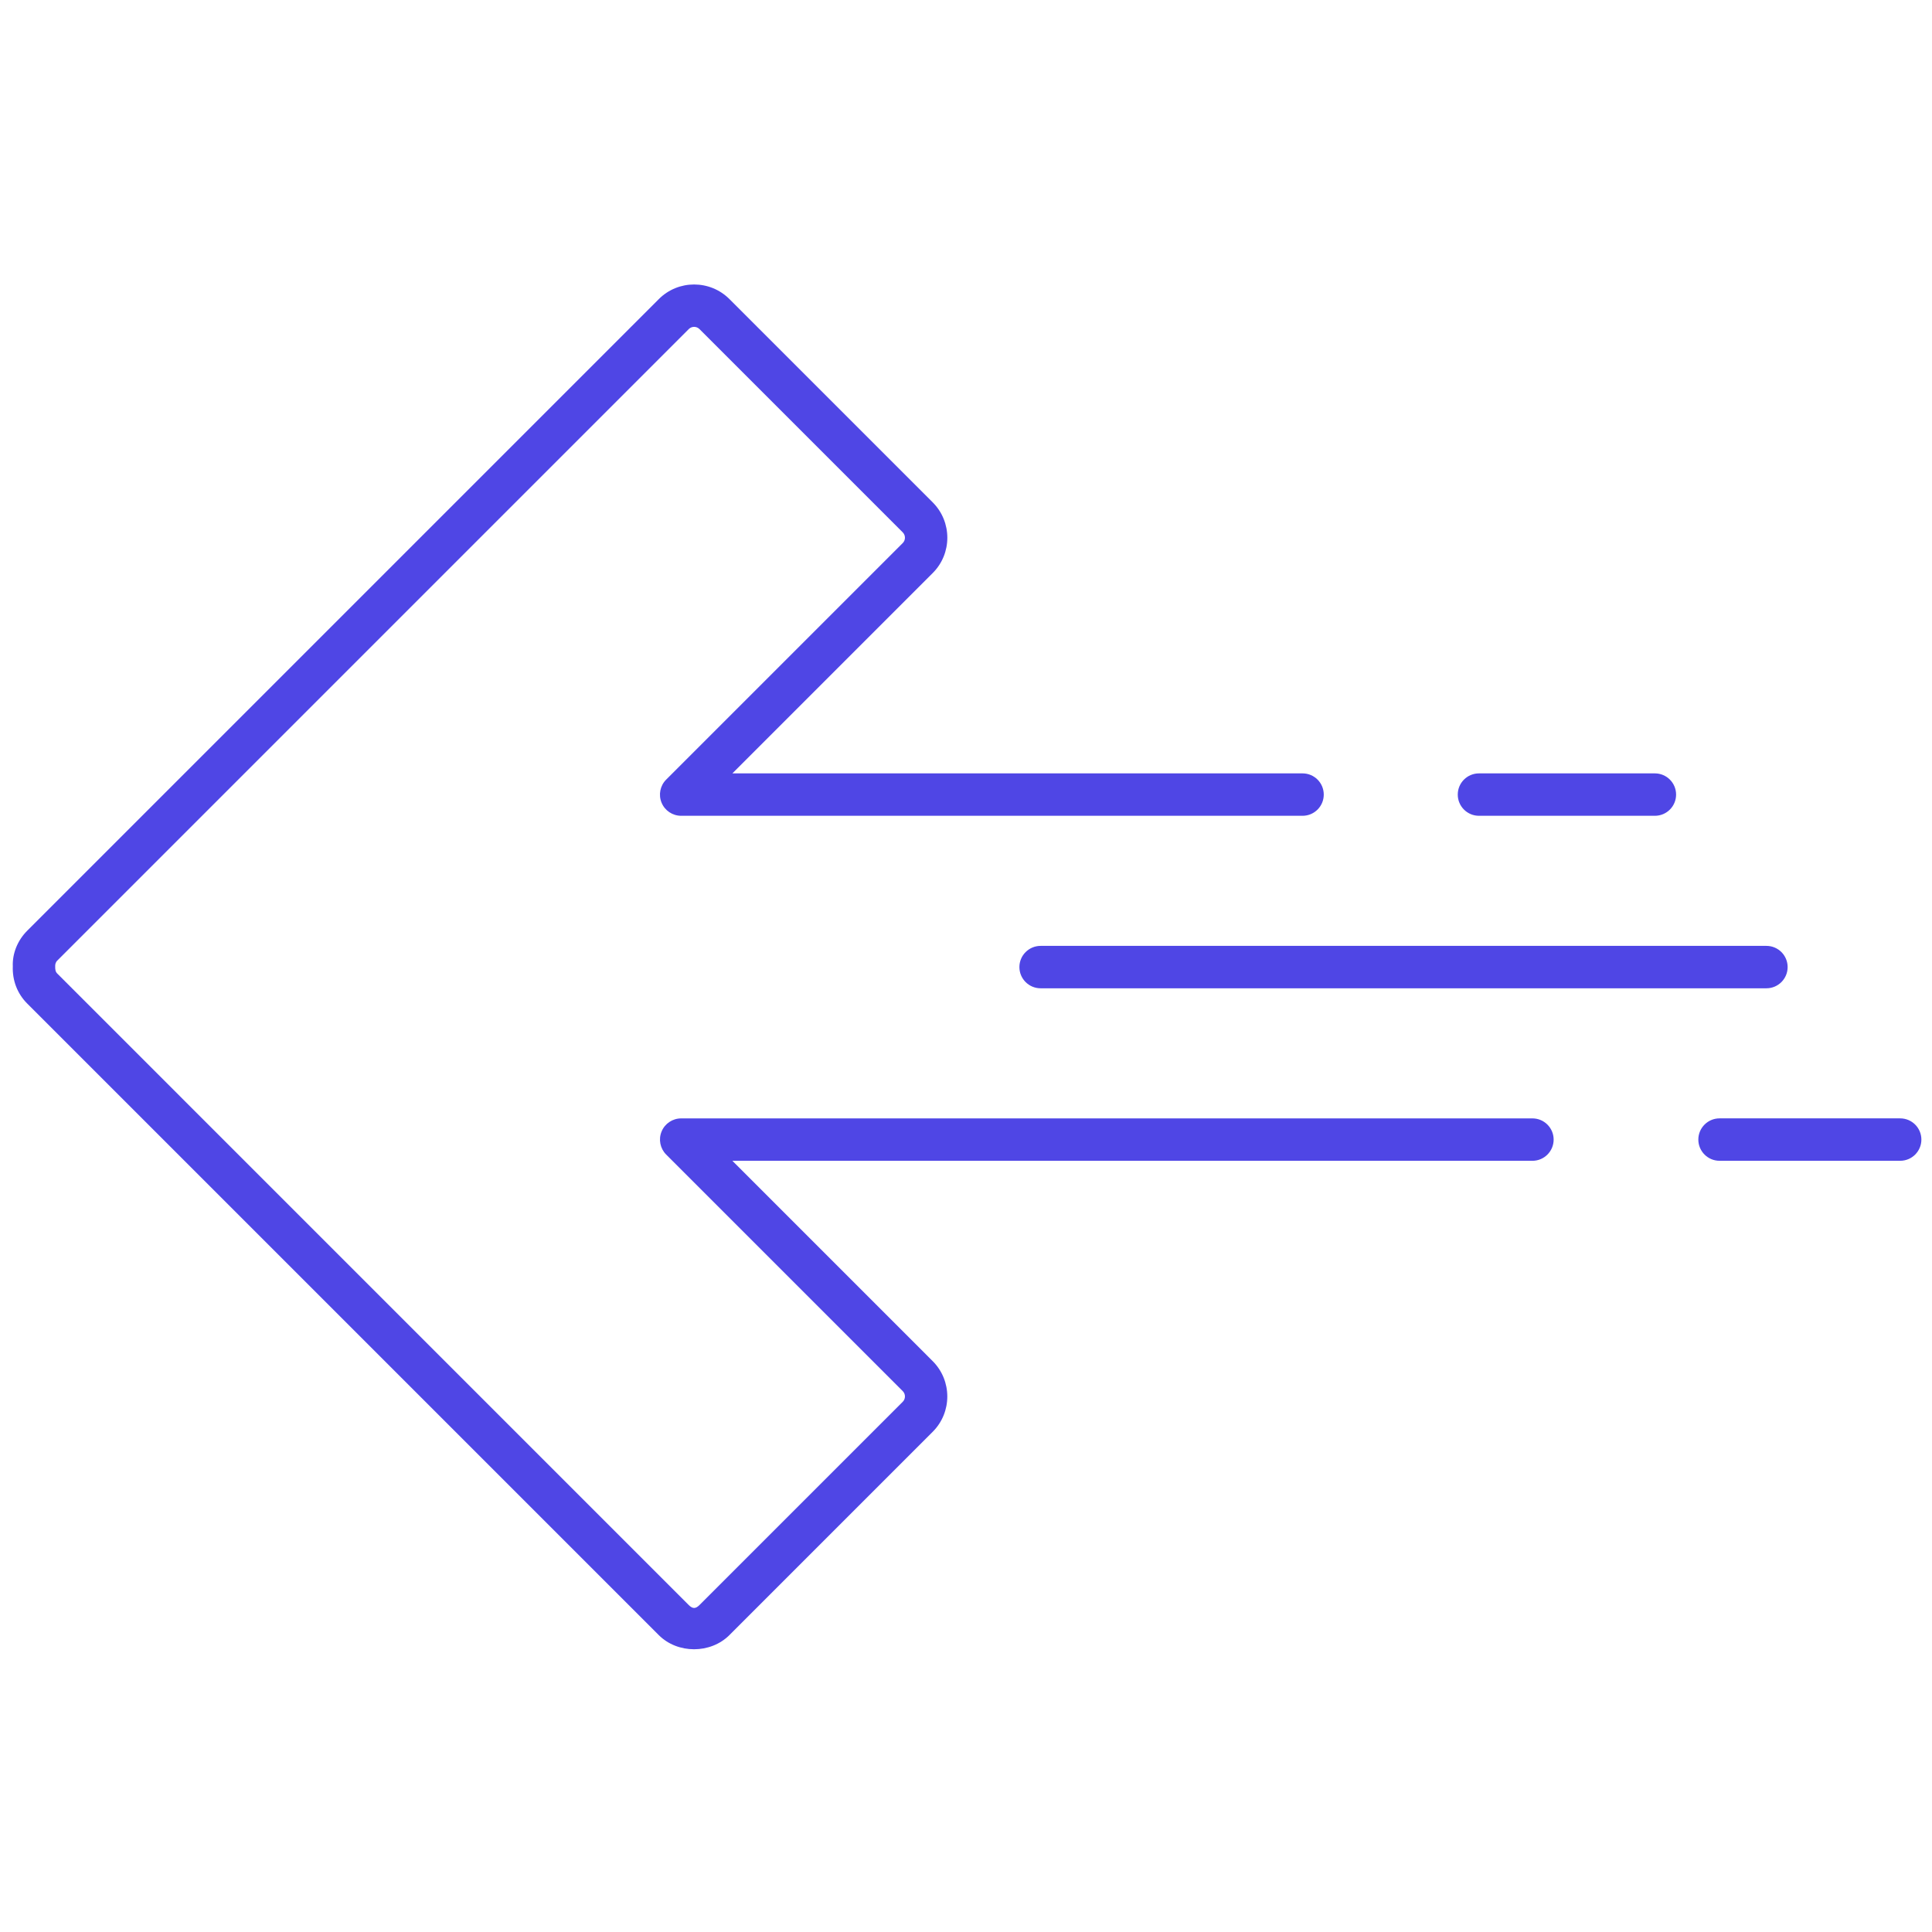 <svg width="222" height="222" viewBox="0 0 222 222" fill="none" xmlns="http://www.w3.org/2000/svg">
<path d="M197.587 128.508L218.343 128.508C219.689 128.508 220.78 129.6 220.78 130.945C220.78 132.29 219.689 133.382 218.343 133.382L197.587 133.382C196.242 133.382 195.15 132.29 195.15 130.945C195.15 129.6 196.242 128.508 197.587 128.508Z" fill="#4F46E5"/>
<path d="M79.758 32.689C81.227 32.689 82.697 33.247 83.815 34.365L107.177 57.727C109.414 59.969 109.414 63.609 107.177 65.846L84.156 88.867L149.672 88.867C151.017 88.867 152.109 89.956 152.109 91.303C152.109 92.651 151.017 93.74 149.672 93.74L78.271 93.74C77.287 93.74 76.395 93.148 76.02 92.237C75.642 91.325 75.852 90.278 76.549 89.581L103.731 62.401C104.07 62.062 104.07 61.511 103.729 61.17L80.372 37.813C80.033 37.472 79.483 37.475 79.144 37.813L6.576 110.384C6.371 110.588 6.335 110.849 6.342 111.032C6.335 111.397 6.371 111.658 6.576 111.863L79.144 184.433C79.585 184.872 79.926 184.881 80.372 184.433L103.731 161.076C104.07 160.738 104.07 160.187 103.731 159.848L76.551 132.67C75.854 131.974 75.645 130.926 76.022 130.014C76.397 129.103 77.289 128.511 78.274 128.511L176.087 128.511C177.432 128.511 178.524 129.603 178.524 130.948C178.524 132.293 177.432 133.384 176.087 133.384L84.154 133.384L107.174 156.405C109.411 158.644 109.411 162.287 107.174 164.524L83.815 187.883C81.641 190.055 77.86 190.052 75.696 187.883L3.128 115.316C1.997 114.187 1.41 112.667 1.471 111.039C1.41 109.594 1.997 108.076 3.128 106.945L75.696 34.375C76.817 33.249 78.286 32.689 79.758 32.689Z" fill="#4F46E5"/>
<path d="M169.944 88.867L190.157 88.867C191.502 88.867 192.594 89.956 192.594 91.303C192.594 92.651 191.502 93.74 190.157 93.74L169.944 93.74C168.599 93.74 167.507 92.651 167.507 91.303C167.507 89.956 168.599 88.867 169.944 88.867Z" fill="#4F46E5"/>
<path d="M119.573 108.688L202.975 108.688C204.32 108.688 205.411 109.779 205.411 111.124C205.411 112.469 204.32 113.561 202.975 113.561L119.573 113.561C118.228 113.561 117.136 112.469 117.136 111.124C117.136 109.779 118.228 108.688 119.573 108.688Z" fill="#4F46E5"/>
</svg>
